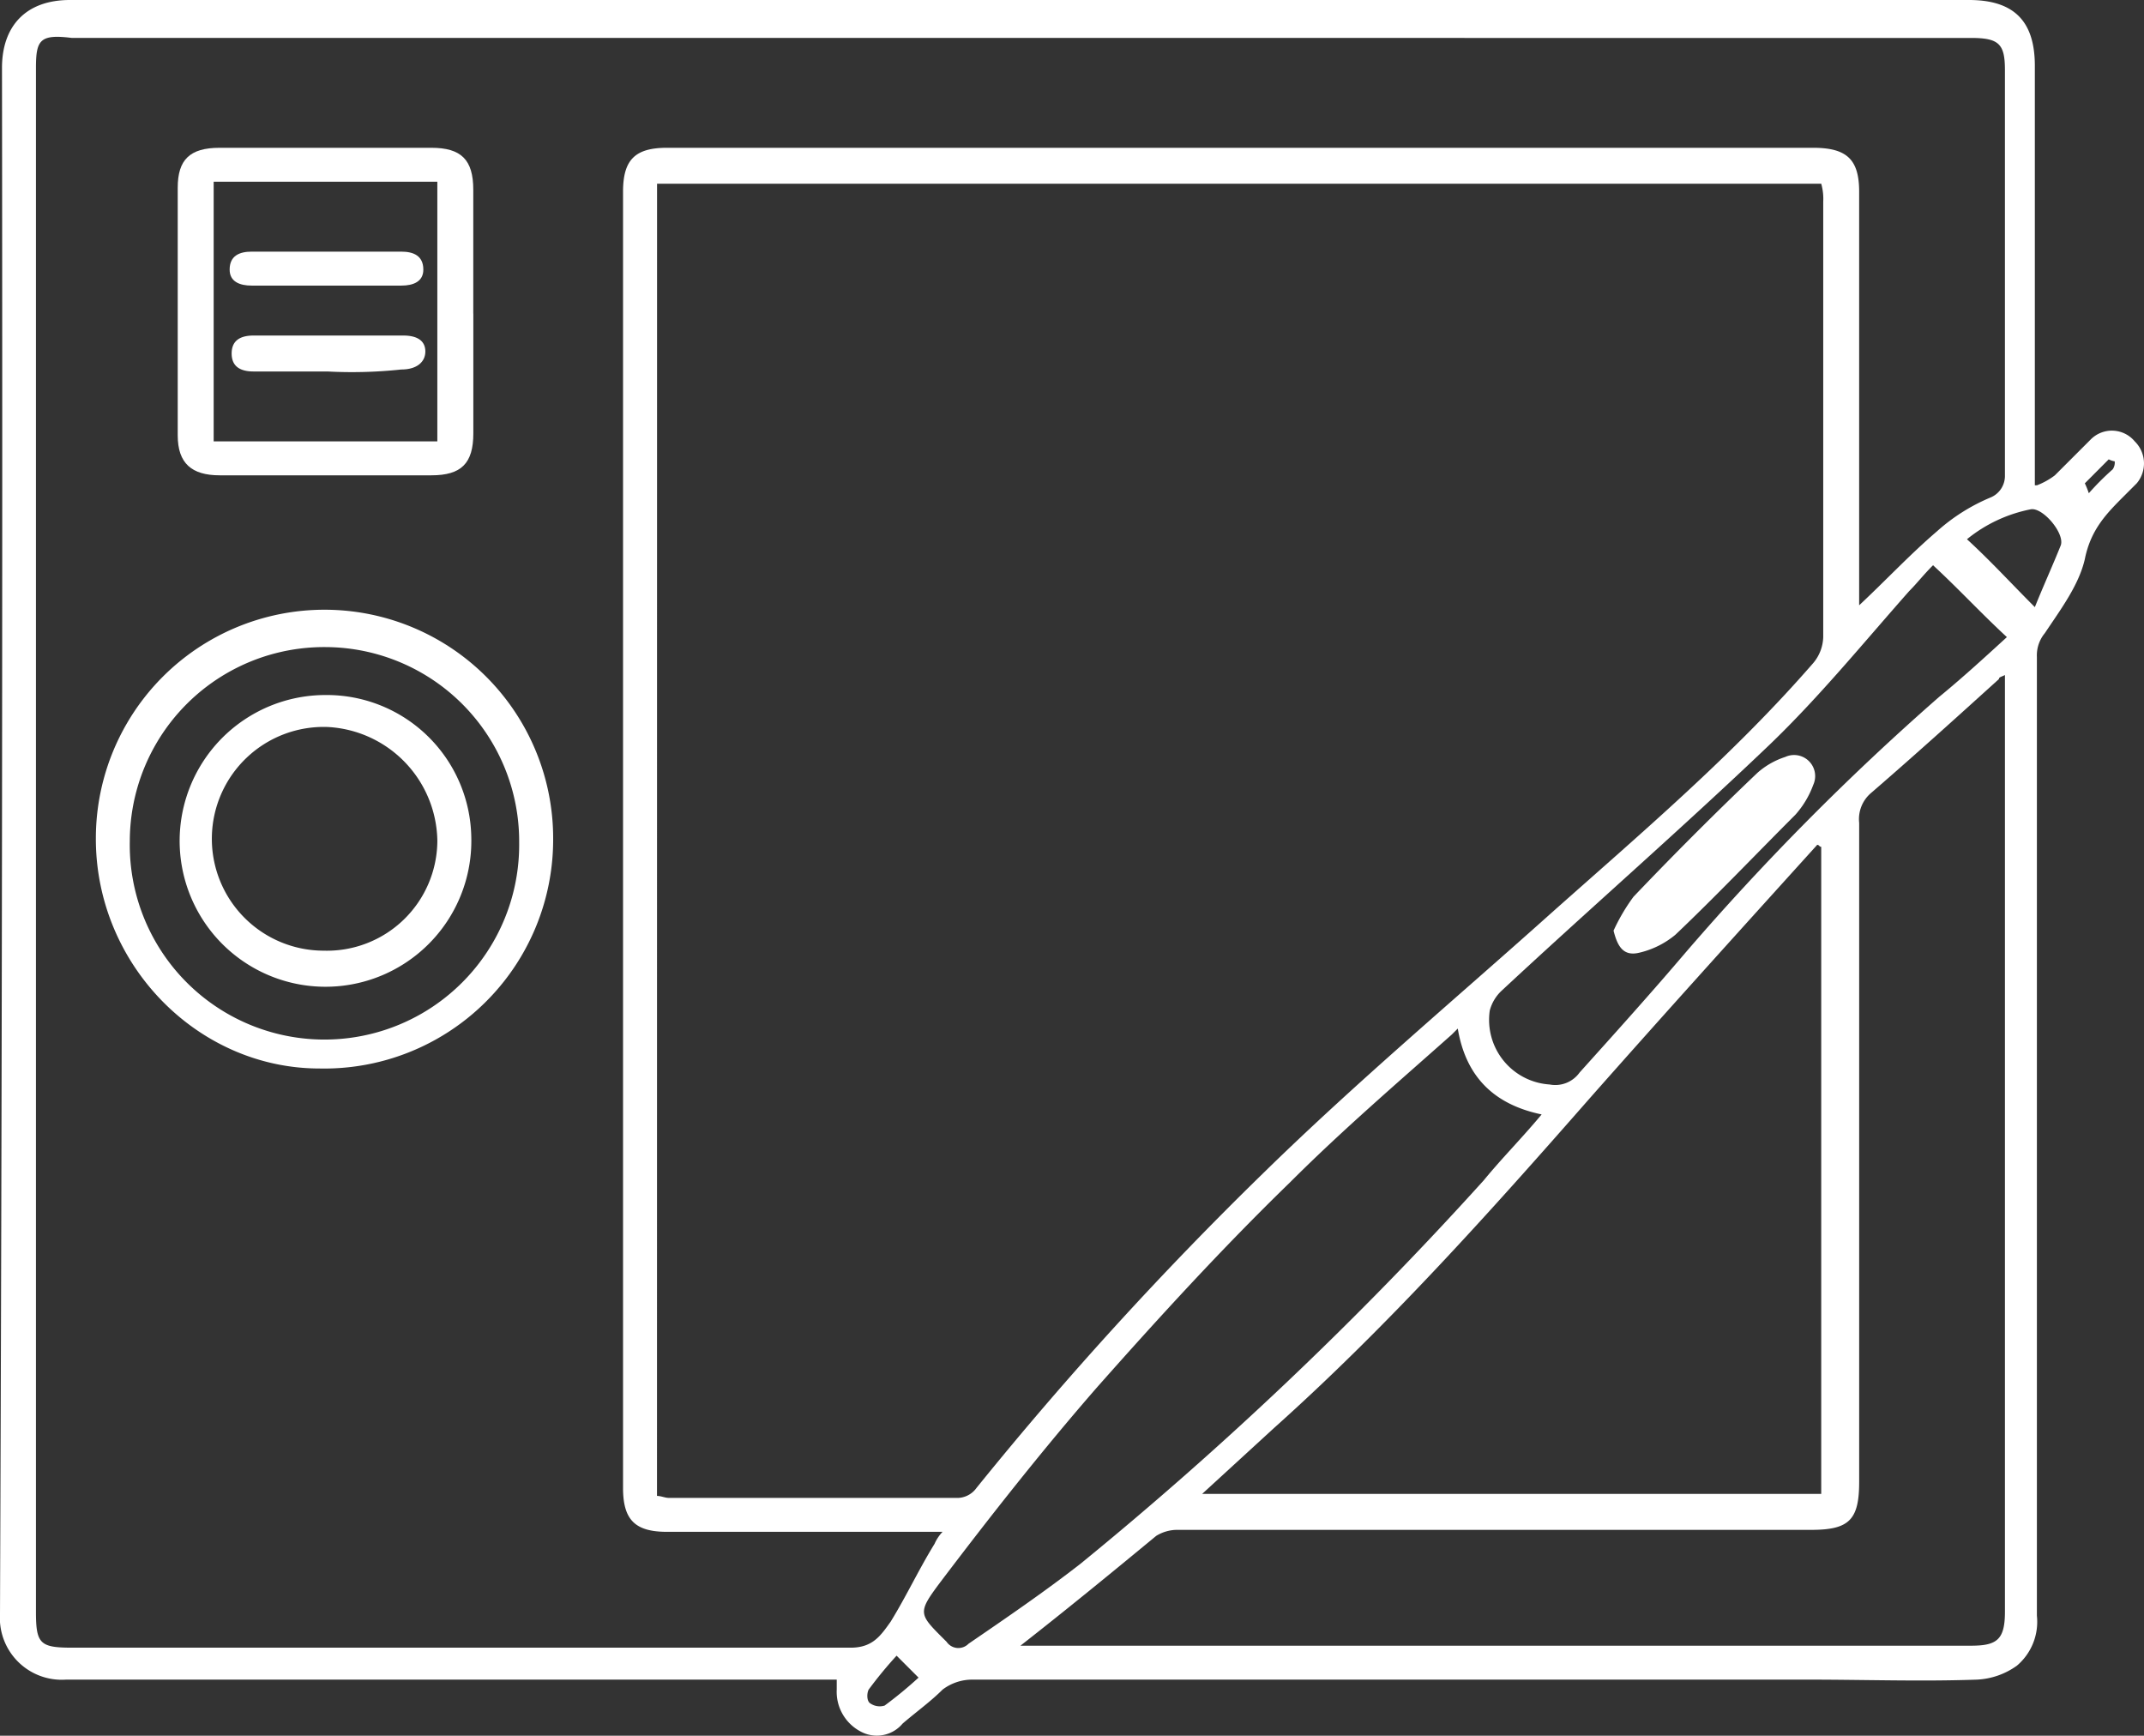<svg xmlns="http://www.w3.org/2000/svg" viewBox="3184.681 1345 164.643 133.274"><rect x="3184.681" y="1345" width="164.643" height="133.274" fill="#333333" stroke="none"/><defs><style>.cls-1{fill:#fff}</style></defs><g id="Group_8" data-name="Group 8" transform="translate(3184.681 1345)"><path id="Path_30" data-name="Path 30" class="cls-1" d="M156.318 37.264a5.517 5.517 0 0 0 1.38-.767l2.76-2.76a2.284 2.284 0 0 1 3.374.153 2.372 2.372 0 0 1 .153 3.22l-.92.92c-1.38 1.38-2.607 2.607-3.067 4.907-.46 1.994-1.84 3.834-3.067 5.674a2.677 2.677 0 0 0-.613 1.84v73.608a4.412 4.412 0 0 1-1.533 3.834 5.707 5.707 0 0 1-3.067 1.073c-4.294.153-8.588 0-12.881 0H74.582a3.767 3.767 0 0 0-2.3.767c-.92.92-1.994 1.687-3.067 2.607a2.584 2.584 0 0 1-3.22.613 3.443 3.443 0 0 1-1.84-3.22v-.767H4.961A4.749 4.749 0 0 1-.1 123.907Q.13 64.561.053 5.214C.053 1.994 1.894 0 5.267 0H151.1c3.527 0 5.061 1.687 5.061 5.061v32.2zM50.352 114.86c.307 0 .613.153.92.153h22.236a1.83 1.83 0 0 0 1.38-.767 275.846 275.846 0 0 1 22.083-24.229c7.054-6.9 14.722-13.342 22.083-19.936 6.9-6.134 13.955-12.115 20.089-19.169a3.23 3.23 0 0 0 .767-1.994v-33.43a4.246 4.246 0 0 0-.153-1.38h-89.4zm92.164-68.241c2.147-1.994 3.987-3.987 6.134-5.827a14.541 14.541 0 0 1 4.14-2.607 1.79 1.79 0 0 0 1.073-1.687V5.367c0-1.994-.46-2.454-2.607-2.454H5.421c-2.454-.307-2.76.153-2.76 2.3v118.54c0 2.454.307 2.76 2.76 2.76h59.806c1.687 0 2.3-.92 3.067-1.994 1.227-1.994 2.147-3.987 3.374-5.981a3.208 3.208 0 0 1 .613-.92H51.119c-2.454 0-3.374-.92-3.374-3.374V14.722c0-2.454.92-3.374 3.374-3.374h88.023c2.607 0 3.527.92 3.527 3.374v31.9zm-64.254 79.742h72.995c1.994 0 2.607-.46 2.607-2.607V51.833c-.307.153-.46.153-.46.307-3.22 2.914-6.441 5.827-9.814 8.741a2.632 2.632 0 0 0-.92 2.3v50.606c0 2.914-.767 3.68-3.68 3.68H90.377a3.091 3.091 0 0 0-1.687.46c-3.527 2.914-6.9 5.674-10.428 8.434m61.494-61.34c-.153 0-.153-.153-.307-.153-5.827 6.441-11.655 12.881-17.482 19.476-7.668 8.741-15.488 17.482-24.229 25.3l-5.521 5.061h47.539V65.021zm-27.91 13.955l-.46.46c-4.14 3.68-8.434 7.361-12.421 11.348-5.214 5.061-10.121 10.428-14.875 15.8-4.14 4.754-8.128 9.814-11.961 14.875-1.84 2.454-1.687 2.454.46 4.6a1.094 1.094 0 0 0 1.687.153c2.914-1.994 5.827-3.987 8.588-6.134A281.229 281.229 0 0 0 113.84 90.63c1.38-1.687 2.914-3.22 4.447-5.061-3.68-.767-5.827-2.914-6.441-6.594m36.5-35.577c-.767.767-1.227 1.38-1.84 1.994-3.527 3.987-6.9 8.128-10.735 11.808-6.747 6.441-13.8 12.575-20.549 18.862a3.182 3.182 0 0 0-.92 1.534 4.972 4.972 0 0 0 4.6 5.674 2.294 2.294 0 0 0 2.3-.92c2.76-3.067 5.521-6.134 8.128-9.2a196.109 196.109 0 0 1 19.47-19.631c1.687-1.38 3.374-2.914 5.214-4.6-1.994-1.84-3.68-3.68-5.674-5.521m7.821 3.22c.613-1.534 1.38-3.22 1.994-4.754.307-.92-1.38-2.914-2.3-2.76a11.172 11.172 0 0 0-4.907 2.3c1.84 1.687 3.374 3.374 5.214 5.214m-87.41 80.509a32.122 32.122 0 0 0-2.147 2.607c-.153.307-.153.92.153 1.073a1.26 1.26 0 0 0 1.073.153 32.128 32.128 0 0 0 2.607-2.147l-1.687-1.687m91.55-89.25a20.823 20.823 0 0 1 1.84-1.84.922.922 0 0 0 .153-.613 1.545 1.545 0 0 1-.46-.153L160 37.111a6.443 6.443 0 0 1 .307.767" transform="translate(.1)"/><path id="Path_31" data-name="Path 31" class="cls-1" d="M39.817 48.235a17.578 17.578 0 0 1-17.942 17.482c-9.354 0-17.175-7.974-17.175-17.635a17.559 17.559 0 1 1 35.117.153M22.335 33.36A14.922 14.922 0 0 0 7.307 48.235a14.952 14.952 0 1 0 29.9.153A14.922 14.922 0 0 0 22.335 33.36" transform="translate(2.661 16.325)"/><path id="Path_32" data-name="Path 32" class="cls-1" d="M31.5 20.128v9.2c0 2.3-.92 3.22-3.22 3.22H12.02c-2.147 0-3.22-.92-3.22-3.067V10.467c0-2.147.92-3.067 3.22-3.067h16.256c2.3 0 3.22.92 3.22 3.22v9.508m-2.76-10.121H11.56v19.936h17.176z" transform="translate(4.848 3.948)"/><path id="Path_33" data-name="Path 33" class="cls-1" d="M80.7 51.279a14.564 14.564 0 0 1 1.534-2.607 277.669 277.669 0 0 1 9.508-9.508 6.017 6.017 0 0 1 2.147-1.227 1.619 1.619 0 0 1 2.147 2.147 7.08 7.08 0 0 1-1.38 2.3c-3.067 3.067-6.134 6.287-9.2 9.2a6.7 6.7 0 0 1-2.76 1.38c-1.227.307-1.687-.46-1.994-1.687m2.914-.767l-.307-.307 9.968-9.968.307.307c-3.22 3.374-6.594 6.594-9.968 9.968" transform="translate(43.207 20.183)"/><path id="Path_34" data-name="Path 34" class="cls-1" d="M20.095 34.8a11.1 11.1 0 0 1 11.194 10.888A11.2 11.2 0 1 1 20.095 34.8m8.588 11.195a8.886 8.886 0 0 0-8.434-8.741 8.59 8.59 0 1 0-.307 17.175 8.479 8.479 0 0 0 8.741-8.434" transform="translate(4.902 18.566)"/><path id="Path_35" data-name="Path 35" class="cls-1" d="M18.861 19.56h-5.674c-.92 0-1.687-.307-1.687-1.38s.767-1.38 1.687-1.38h11.5c.92 0 1.687.307 1.687 1.227 0 .767-.613 1.38-1.84 1.38a35.548 35.548 0 0 1-5.674.153" transform="translate(6.289 8.963)"/><path id="Path_36" data-name="Path 36" class="cls-1" d="M18.761 15.207h-5.674c-.92 0-1.687-.307-1.687-1.227 0-1.073.767-1.38 1.687-1.38h11.5c.92 0 1.687.307 1.687 1.38 0 .92-.767 1.227-1.687 1.227h-5.826" transform="translate(6.235 6.722)"/></g></svg>